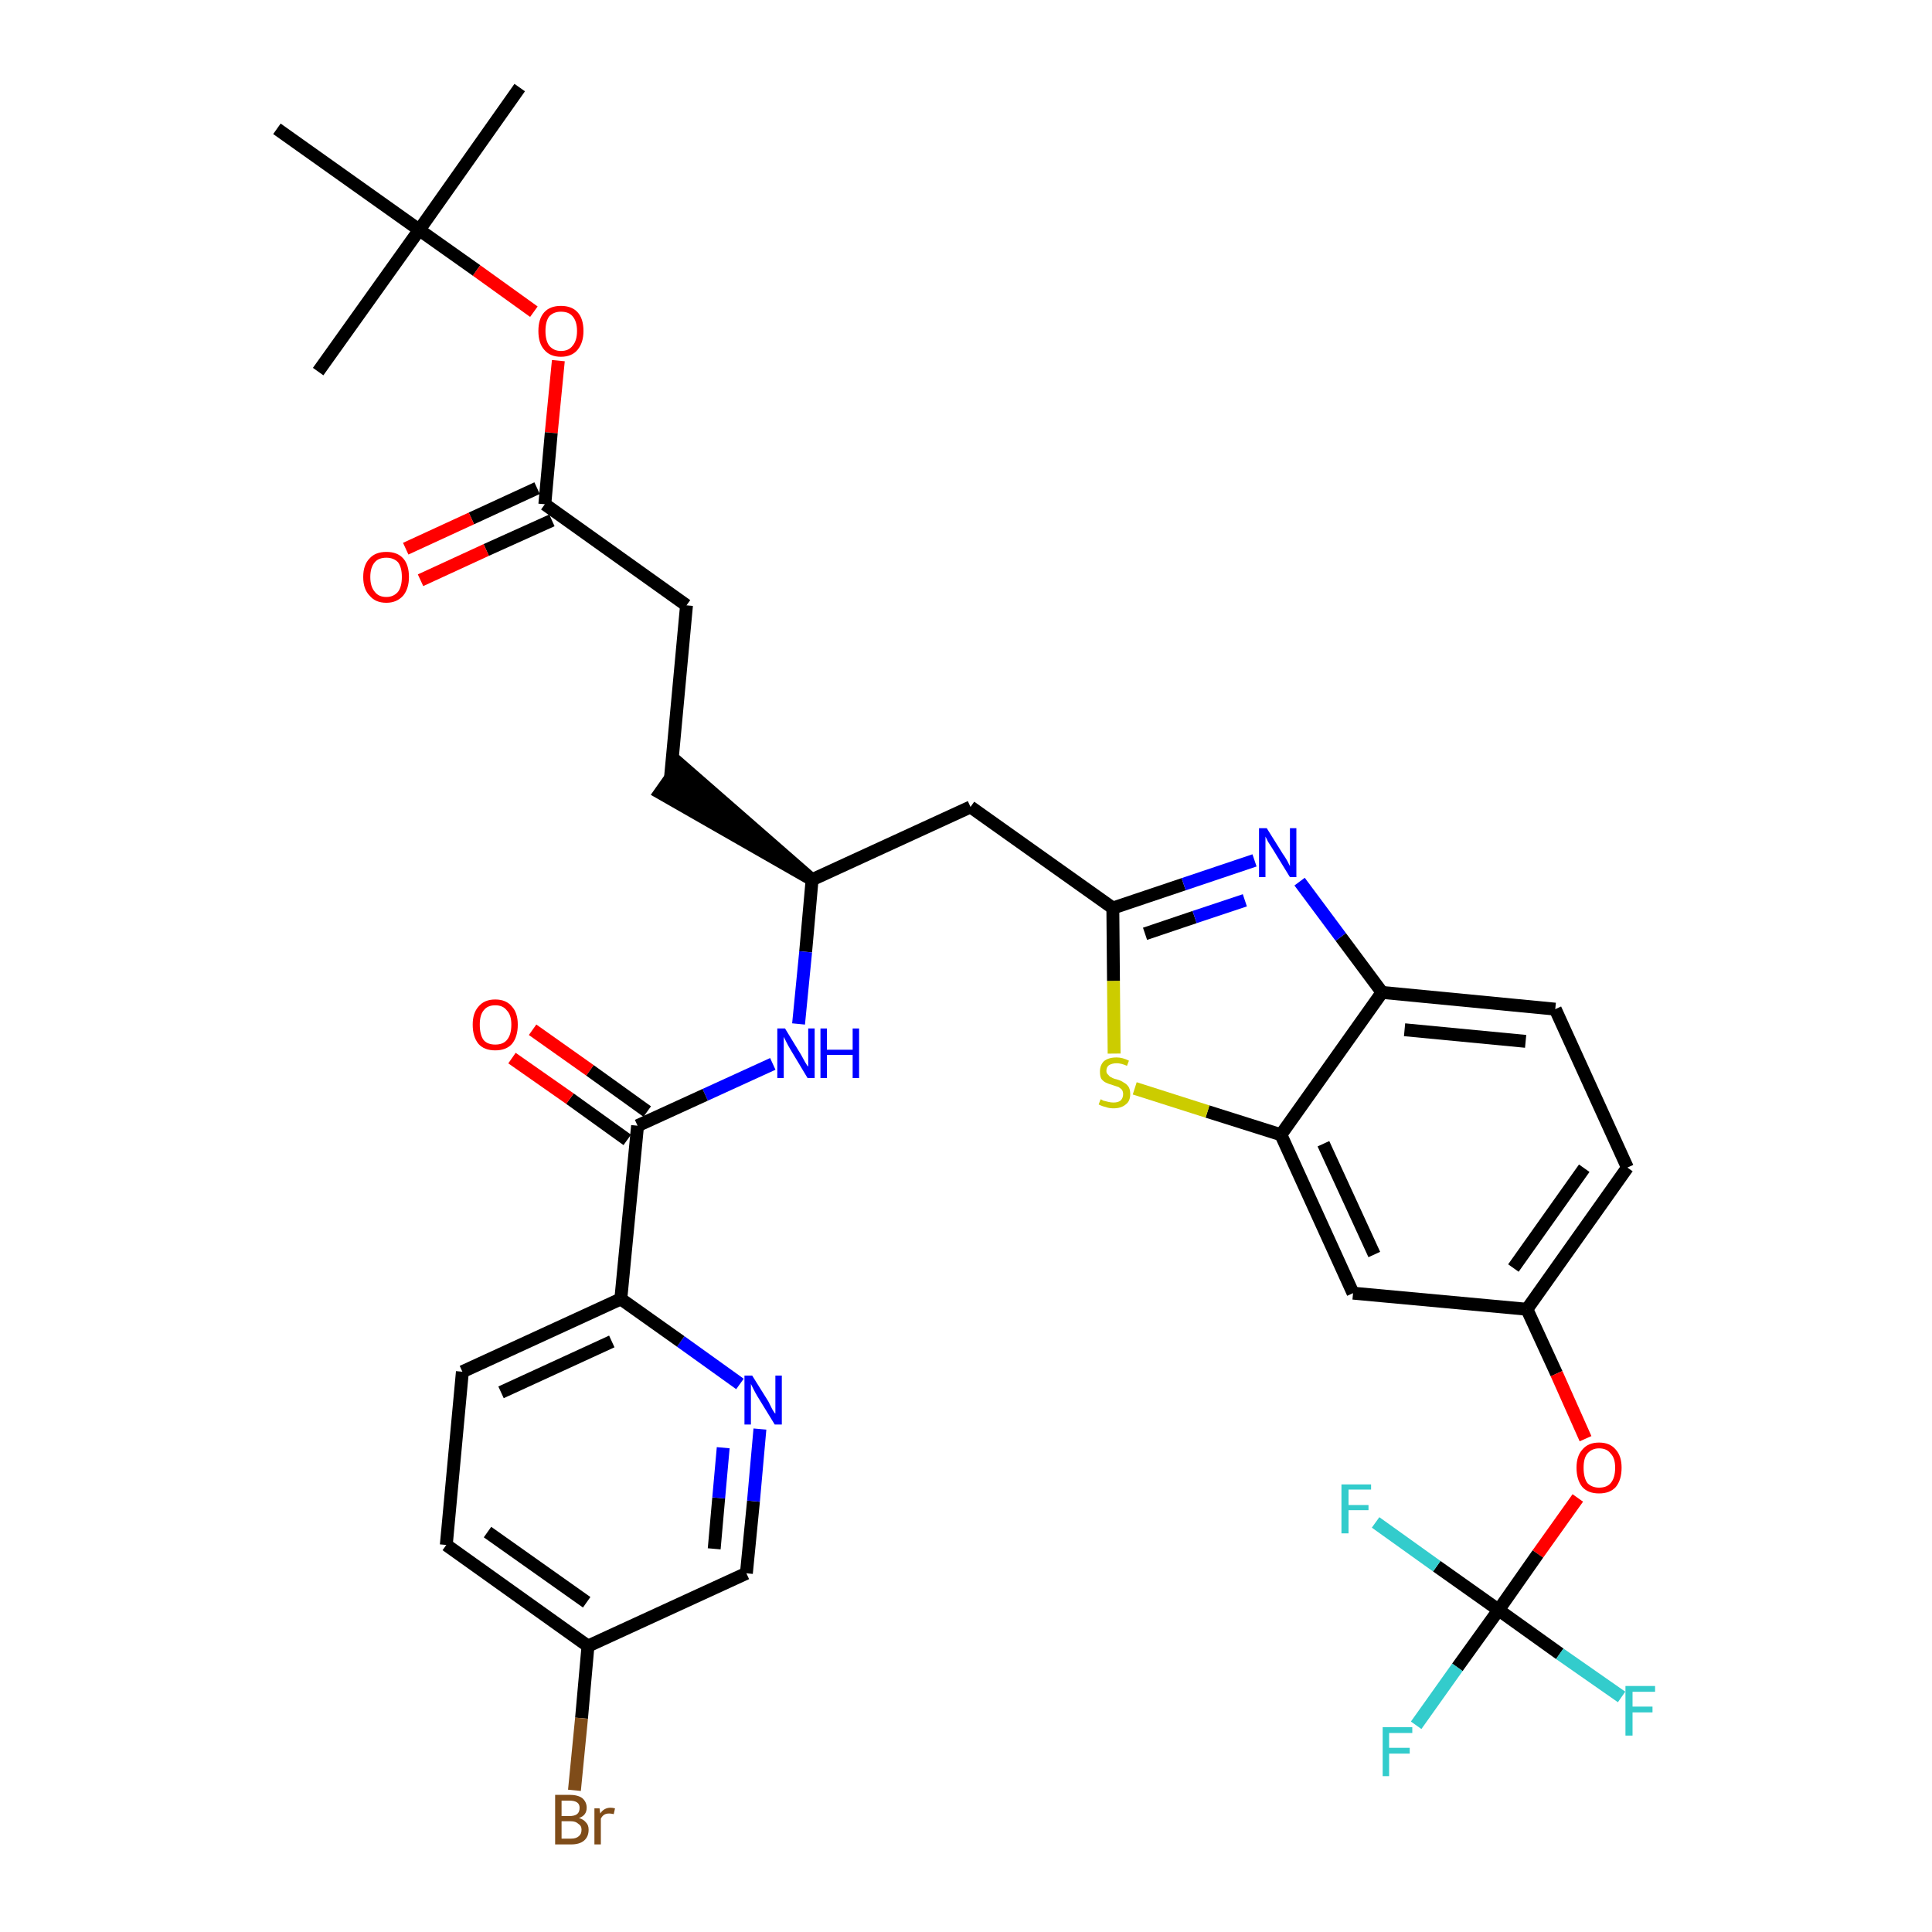<?xml version='1.0' encoding='iso-8859-1'?>
<svg version='1.1' baseProfile='full'
              xmlns='http://www.w3.org/2000/svg'
                      xmlns:rdkit='http://www.rdkit.org/xml'
                      xmlns:xlink='http://www.w3.org/1999/xlink'
                  xml:space='preserve'
width='300px' height='300px' viewBox='0 0 300 300'>
<!-- END OF HEADER -->
<path class='bond-0 atom-0 atom-1' d='M 80.7,13.6 L 65.1,35.7' style='fill:none;fill-rule:evenodd;stroke:#000000;stroke-width:2.0px;stroke-linecap:butt;stroke-linejoin:miter;stroke-opacity:1' />
<path class='bond-1 atom-1 atom-2' d='M 65.1,35.7 L 49.4,57.7' style='fill:none;fill-rule:evenodd;stroke:#000000;stroke-width:2.0px;stroke-linecap:butt;stroke-linejoin:miter;stroke-opacity:1' />
<path class='bond-2 atom-1 atom-3' d='M 65.1,35.7 L 43.0,20.0' style='fill:none;fill-rule:evenodd;stroke:#000000;stroke-width:2.0px;stroke-linecap:butt;stroke-linejoin:miter;stroke-opacity:1' />
<path class='bond-3 atom-1 atom-4' d='M 65.1,35.7 L 74.0,42.0' style='fill:none;fill-rule:evenodd;stroke:#000000;stroke-width:2.0px;stroke-linecap:butt;stroke-linejoin:miter;stroke-opacity:1' />
<path class='bond-3 atom-1 atom-4' d='M 74.0,42.0 L 82.9,48.4' style='fill:none;fill-rule:evenodd;stroke:#FF0000;stroke-width:2.0px;stroke-linecap:butt;stroke-linejoin:miter;stroke-opacity:1' />
<path class='bond-4 atom-4 atom-5' d='M 86.7,56.0 L 85.6,67.2' style='fill:none;fill-rule:evenodd;stroke:#FF0000;stroke-width:2.0px;stroke-linecap:butt;stroke-linejoin:miter;stroke-opacity:1' />
<path class='bond-4 atom-4 atom-5' d='M 85.6,67.2 L 84.6,78.3' style='fill:none;fill-rule:evenodd;stroke:#000000;stroke-width:2.0px;stroke-linecap:butt;stroke-linejoin:miter;stroke-opacity:1' />
<path class='bond-5 atom-5 atom-6' d='M 83.4,75.8 L 73.2,80.5' style='fill:none;fill-rule:evenodd;stroke:#000000;stroke-width:2.0px;stroke-linecap:butt;stroke-linejoin:miter;stroke-opacity:1' />
<path class='bond-5 atom-5 atom-6' d='M 73.2,80.5 L 63.0,85.2' style='fill:none;fill-rule:evenodd;stroke:#FF0000;stroke-width:2.0px;stroke-linecap:butt;stroke-linejoin:miter;stroke-opacity:1' />
<path class='bond-5 atom-5 atom-6' d='M 85.7,80.8 L 75.5,85.4' style='fill:none;fill-rule:evenodd;stroke:#000000;stroke-width:2.0px;stroke-linecap:butt;stroke-linejoin:miter;stroke-opacity:1' />
<path class='bond-5 atom-5 atom-6' d='M 75.5,85.4 L 65.3,90.1' style='fill:none;fill-rule:evenodd;stroke:#FF0000;stroke-width:2.0px;stroke-linecap:butt;stroke-linejoin:miter;stroke-opacity:1' />
<path class='bond-6 atom-5 atom-7' d='M 84.6,78.3 L 106.6,94.0' style='fill:none;fill-rule:evenodd;stroke:#000000;stroke-width:2.0px;stroke-linecap:butt;stroke-linejoin:miter;stroke-opacity:1' />
<path class='bond-7 atom-7 atom-8' d='M 106.6,94.0 L 104.1,120.9' style='fill:none;fill-rule:evenodd;stroke:#000000;stroke-width:2.0px;stroke-linecap:butt;stroke-linejoin:miter;stroke-opacity:1' />
<path class='bond-8 atom-9 atom-8' d='M 126.1,136.6 L 105.6,118.7 L 102.5,123.1 Z' style='fill:#000000;fill-rule:evenodd;fill-opacity:1;stroke:#000000;stroke-width:2.0px;stroke-linecap:butt;stroke-linejoin:miter;stroke-opacity:1;' />
<path class='bond-9 atom-9 atom-10' d='M 126.1,136.6 L 150.7,125.3' style='fill:none;fill-rule:evenodd;stroke:#000000;stroke-width:2.0px;stroke-linecap:butt;stroke-linejoin:miter;stroke-opacity:1' />
<path class='bond-24 atom-9 atom-25' d='M 126.1,136.6 L 125.1,147.8' style='fill:none;fill-rule:evenodd;stroke:#000000;stroke-width:2.0px;stroke-linecap:butt;stroke-linejoin:miter;stroke-opacity:1' />
<path class='bond-24 atom-9 atom-25' d='M 125.1,147.8 L 124.0,159.0' style='fill:none;fill-rule:evenodd;stroke:#0000FF;stroke-width:2.0px;stroke-linecap:butt;stroke-linejoin:miter;stroke-opacity:1' />
<path class='bond-10 atom-10 atom-11' d='M 150.7,125.3 L 172.8,141.0' style='fill:none;fill-rule:evenodd;stroke:#000000;stroke-width:2.0px;stroke-linecap:butt;stroke-linejoin:miter;stroke-opacity:1' />
<path class='bond-11 atom-11 atom-12' d='M 172.8,141.0 L 183.8,137.3' style='fill:none;fill-rule:evenodd;stroke:#000000;stroke-width:2.0px;stroke-linecap:butt;stroke-linejoin:miter;stroke-opacity:1' />
<path class='bond-11 atom-11 atom-12' d='M 183.8,137.3 L 194.8,133.6' style='fill:none;fill-rule:evenodd;stroke:#0000FF;stroke-width:2.0px;stroke-linecap:butt;stroke-linejoin:miter;stroke-opacity:1' />
<path class='bond-11 atom-11 atom-12' d='M 177.8,145.0 L 185.5,142.4' style='fill:none;fill-rule:evenodd;stroke:#000000;stroke-width:2.0px;stroke-linecap:butt;stroke-linejoin:miter;stroke-opacity:1' />
<path class='bond-11 atom-11 atom-12' d='M 185.5,142.4 L 193.3,139.8' style='fill:none;fill-rule:evenodd;stroke:#0000FF;stroke-width:2.0px;stroke-linecap:butt;stroke-linejoin:miter;stroke-opacity:1' />
<path class='bond-34 atom-24 atom-11' d='M 173.0,163.6 L 172.9,152.3' style='fill:none;fill-rule:evenodd;stroke:#CCCC00;stroke-width:2.0px;stroke-linecap:butt;stroke-linejoin:miter;stroke-opacity:1' />
<path class='bond-34 atom-24 atom-11' d='M 172.9,152.3 L 172.8,141.0' style='fill:none;fill-rule:evenodd;stroke:#000000;stroke-width:2.0px;stroke-linecap:butt;stroke-linejoin:miter;stroke-opacity:1' />
<path class='bond-12 atom-12 atom-13' d='M 201.8,136.9 L 208.2,145.5' style='fill:none;fill-rule:evenodd;stroke:#0000FF;stroke-width:2.0px;stroke-linecap:butt;stroke-linejoin:miter;stroke-opacity:1' />
<path class='bond-12 atom-12 atom-13' d='M 208.2,145.5 L 214.6,154.1' style='fill:none;fill-rule:evenodd;stroke:#000000;stroke-width:2.0px;stroke-linecap:butt;stroke-linejoin:miter;stroke-opacity:1' />
<path class='bond-13 atom-13 atom-14' d='M 214.6,154.1 L 241.5,156.7' style='fill:none;fill-rule:evenodd;stroke:#000000;stroke-width:2.0px;stroke-linecap:butt;stroke-linejoin:miter;stroke-opacity:1' />
<path class='bond-13 atom-13 atom-14' d='M 218.1,159.9 L 236.9,161.7' style='fill:none;fill-rule:evenodd;stroke:#000000;stroke-width:2.0px;stroke-linecap:butt;stroke-linejoin:miter;stroke-opacity:1' />
<path class='bond-36 atom-23 atom-13' d='M 198.9,176.2 L 214.6,154.1' style='fill:none;fill-rule:evenodd;stroke:#000000;stroke-width:2.0px;stroke-linecap:butt;stroke-linejoin:miter;stroke-opacity:1' />
<path class='bond-14 atom-14 atom-15' d='M 241.5,156.7 L 252.7,181.3' style='fill:none;fill-rule:evenodd;stroke:#000000;stroke-width:2.0px;stroke-linecap:butt;stroke-linejoin:miter;stroke-opacity:1' />
<path class='bond-15 atom-15 atom-16' d='M 252.7,181.3 L 237.1,203.3' style='fill:none;fill-rule:evenodd;stroke:#000000;stroke-width:2.0px;stroke-linecap:butt;stroke-linejoin:miter;stroke-opacity:1' />
<path class='bond-15 atom-15 atom-16' d='M 246.0,181.4 L 235.0,196.9' style='fill:none;fill-rule:evenodd;stroke:#000000;stroke-width:2.0px;stroke-linecap:butt;stroke-linejoin:miter;stroke-opacity:1' />
<path class='bond-16 atom-16 atom-17' d='M 237.1,203.3 L 241.7,213.3' style='fill:none;fill-rule:evenodd;stroke:#000000;stroke-width:2.0px;stroke-linecap:butt;stroke-linejoin:miter;stroke-opacity:1' />
<path class='bond-16 atom-16 atom-17' d='M 241.7,213.3 L 246.2,223.4' style='fill:none;fill-rule:evenodd;stroke:#FF0000;stroke-width:2.0px;stroke-linecap:butt;stroke-linejoin:miter;stroke-opacity:1' />
<path class='bond-21 atom-16 atom-22' d='M 237.1,203.3 L 210.1,200.8' style='fill:none;fill-rule:evenodd;stroke:#000000;stroke-width:2.0px;stroke-linecap:butt;stroke-linejoin:miter;stroke-opacity:1' />
<path class='bond-17 atom-17 atom-18' d='M 245.0,232.6 L 238.8,241.3' style='fill:none;fill-rule:evenodd;stroke:#FF0000;stroke-width:2.0px;stroke-linecap:butt;stroke-linejoin:miter;stroke-opacity:1' />
<path class='bond-17 atom-17 atom-18' d='M 238.8,241.3 L 232.7,250.0' style='fill:none;fill-rule:evenodd;stroke:#000000;stroke-width:2.0px;stroke-linecap:butt;stroke-linejoin:miter;stroke-opacity:1' />
<path class='bond-18 atom-18 atom-19' d='M 232.7,250.0 L 226.3,258.9' style='fill:none;fill-rule:evenodd;stroke:#000000;stroke-width:2.0px;stroke-linecap:butt;stroke-linejoin:miter;stroke-opacity:1' />
<path class='bond-18 atom-18 atom-19' d='M 226.3,258.9 L 219.9,267.9' style='fill:none;fill-rule:evenodd;stroke:#33CCCC;stroke-width:2.0px;stroke-linecap:butt;stroke-linejoin:miter;stroke-opacity:1' />
<path class='bond-19 atom-18 atom-20' d='M 232.7,250.0 L 242.2,256.8' style='fill:none;fill-rule:evenodd;stroke:#000000;stroke-width:2.0px;stroke-linecap:butt;stroke-linejoin:miter;stroke-opacity:1' />
<path class='bond-19 atom-18 atom-20' d='M 242.2,256.8 L 251.8,263.5' style='fill:none;fill-rule:evenodd;stroke:#33CCCC;stroke-width:2.0px;stroke-linecap:butt;stroke-linejoin:miter;stroke-opacity:1' />
<path class='bond-20 atom-18 atom-21' d='M 232.7,250.0 L 223.1,243.2' style='fill:none;fill-rule:evenodd;stroke:#000000;stroke-width:2.0px;stroke-linecap:butt;stroke-linejoin:miter;stroke-opacity:1' />
<path class='bond-20 atom-18 atom-21' d='M 223.1,243.2 L 213.6,236.4' style='fill:none;fill-rule:evenodd;stroke:#33CCCC;stroke-width:2.0px;stroke-linecap:butt;stroke-linejoin:miter;stroke-opacity:1' />
<path class='bond-22 atom-22 atom-23' d='M 210.1,200.8 L 198.9,176.2' style='fill:none;fill-rule:evenodd;stroke:#000000;stroke-width:2.0px;stroke-linecap:butt;stroke-linejoin:miter;stroke-opacity:1' />
<path class='bond-22 atom-22 atom-23' d='M 213.4,194.8 L 205.5,177.6' style='fill:none;fill-rule:evenodd;stroke:#000000;stroke-width:2.0px;stroke-linecap:butt;stroke-linejoin:miter;stroke-opacity:1' />
<path class='bond-23 atom-23 atom-24' d='M 198.9,176.2 L 187.5,172.6' style='fill:none;fill-rule:evenodd;stroke:#000000;stroke-width:2.0px;stroke-linecap:butt;stroke-linejoin:miter;stroke-opacity:1' />
<path class='bond-23 atom-23 atom-24' d='M 187.5,172.6 L 176.2,169.0' style='fill:none;fill-rule:evenodd;stroke:#CCCC00;stroke-width:2.0px;stroke-linecap:butt;stroke-linejoin:miter;stroke-opacity:1' />
<path class='bond-25 atom-25 atom-26' d='M 120.0,165.2 L 109.5,170.0' style='fill:none;fill-rule:evenodd;stroke:#0000FF;stroke-width:2.0px;stroke-linecap:butt;stroke-linejoin:miter;stroke-opacity:1' />
<path class='bond-25 atom-25 atom-26' d='M 109.5,170.0 L 99.0,174.8' style='fill:none;fill-rule:evenodd;stroke:#000000;stroke-width:2.0px;stroke-linecap:butt;stroke-linejoin:miter;stroke-opacity:1' />
<path class='bond-26 atom-26 atom-27' d='M 100.5,172.6 L 91.6,166.2' style='fill:none;fill-rule:evenodd;stroke:#000000;stroke-width:2.0px;stroke-linecap:butt;stroke-linejoin:miter;stroke-opacity:1' />
<path class='bond-26 atom-26 atom-27' d='M 91.6,166.2 L 82.7,159.9' style='fill:none;fill-rule:evenodd;stroke:#FF0000;stroke-width:2.0px;stroke-linecap:butt;stroke-linejoin:miter;stroke-opacity:1' />
<path class='bond-26 atom-26 atom-27' d='M 97.4,177.0 L 88.5,170.6' style='fill:none;fill-rule:evenodd;stroke:#000000;stroke-width:2.0px;stroke-linecap:butt;stroke-linejoin:miter;stroke-opacity:1' />
<path class='bond-26 atom-26 atom-27' d='M 88.5,170.6 L 79.5,164.3' style='fill:none;fill-rule:evenodd;stroke:#FF0000;stroke-width:2.0px;stroke-linecap:butt;stroke-linejoin:miter;stroke-opacity:1' />
<path class='bond-27 atom-26 atom-28' d='M 99.0,174.8 L 96.4,201.7' style='fill:none;fill-rule:evenodd;stroke:#000000;stroke-width:2.0px;stroke-linecap:butt;stroke-linejoin:miter;stroke-opacity:1' />
<path class='bond-28 atom-28 atom-29' d='M 96.4,201.7 L 71.8,213.0' style='fill:none;fill-rule:evenodd;stroke:#000000;stroke-width:2.0px;stroke-linecap:butt;stroke-linejoin:miter;stroke-opacity:1' />
<path class='bond-28 atom-28 atom-29' d='M 95.0,208.3 L 77.8,216.2' style='fill:none;fill-rule:evenodd;stroke:#000000;stroke-width:2.0px;stroke-linecap:butt;stroke-linejoin:miter;stroke-opacity:1' />
<path class='bond-35 atom-34 atom-28' d='M 114.9,214.9 L 105.7,208.3' style='fill:none;fill-rule:evenodd;stroke:#0000FF;stroke-width:2.0px;stroke-linecap:butt;stroke-linejoin:miter;stroke-opacity:1' />
<path class='bond-35 atom-34 atom-28' d='M 105.7,208.3 L 96.4,201.7' style='fill:none;fill-rule:evenodd;stroke:#000000;stroke-width:2.0px;stroke-linecap:butt;stroke-linejoin:miter;stroke-opacity:1' />
<path class='bond-29 atom-29 atom-30' d='M 71.8,213.0 L 69.3,239.9' style='fill:none;fill-rule:evenodd;stroke:#000000;stroke-width:2.0px;stroke-linecap:butt;stroke-linejoin:miter;stroke-opacity:1' />
<path class='bond-30 atom-30 atom-31' d='M 69.3,239.9 L 91.3,255.6' style='fill:none;fill-rule:evenodd;stroke:#000000;stroke-width:2.0px;stroke-linecap:butt;stroke-linejoin:miter;stroke-opacity:1' />
<path class='bond-30 atom-30 atom-31' d='M 75.7,237.9 L 91.1,248.8' style='fill:none;fill-rule:evenodd;stroke:#000000;stroke-width:2.0px;stroke-linecap:butt;stroke-linejoin:miter;stroke-opacity:1' />
<path class='bond-31 atom-31 atom-32' d='M 91.3,255.6 L 90.3,266.8' style='fill:none;fill-rule:evenodd;stroke:#000000;stroke-width:2.0px;stroke-linecap:butt;stroke-linejoin:miter;stroke-opacity:1' />
<path class='bond-31 atom-31 atom-32' d='M 90.3,266.8 L 89.2,278.0' style='fill:none;fill-rule:evenodd;stroke:#7F4C19;stroke-width:2.0px;stroke-linecap:butt;stroke-linejoin:miter;stroke-opacity:1' />
<path class='bond-32 atom-31 atom-33' d='M 91.3,255.6 L 115.9,244.3' style='fill:none;fill-rule:evenodd;stroke:#000000;stroke-width:2.0px;stroke-linecap:butt;stroke-linejoin:miter;stroke-opacity:1' />
<path class='bond-33 atom-33 atom-34' d='M 115.9,244.3 L 117.0,233.1' style='fill:none;fill-rule:evenodd;stroke:#000000;stroke-width:2.0px;stroke-linecap:butt;stroke-linejoin:miter;stroke-opacity:1' />
<path class='bond-33 atom-33 atom-34' d='M 117.0,233.1 L 118.0,221.9' style='fill:none;fill-rule:evenodd;stroke:#0000FF;stroke-width:2.0px;stroke-linecap:butt;stroke-linejoin:miter;stroke-opacity:1' />
<path class='bond-33 atom-33 atom-34' d='M 110.9,240.5 L 111.6,232.6' style='fill:none;fill-rule:evenodd;stroke:#000000;stroke-width:2.0px;stroke-linecap:butt;stroke-linejoin:miter;stroke-opacity:1' />
<path class='bond-33 atom-33 atom-34' d='M 111.6,232.6 L 112.3,224.8' style='fill:none;fill-rule:evenodd;stroke:#0000FF;stroke-width:2.0px;stroke-linecap:butt;stroke-linejoin:miter;stroke-opacity:1' />
<path  class='atom-4' d='M 83.6 51.4
Q 83.6 49.5, 84.5 48.5
Q 85.4 47.5, 87.1 47.5
Q 88.8 47.5, 89.7 48.5
Q 90.6 49.5, 90.6 51.4
Q 90.6 53.2, 89.7 54.3
Q 88.8 55.4, 87.1 55.4
Q 85.4 55.4, 84.5 54.3
Q 83.6 53.3, 83.6 51.4
M 87.1 54.5
Q 88.3 54.5, 88.9 53.7
Q 89.6 52.9, 89.6 51.4
Q 89.6 49.9, 88.9 49.1
Q 88.3 48.4, 87.1 48.4
Q 86.0 48.4, 85.3 49.1
Q 84.7 49.9, 84.7 51.4
Q 84.7 52.9, 85.3 53.7
Q 86.0 54.5, 87.1 54.5
' fill='#FF0000'/>
<path  class='atom-6' d='M 56.4 89.6
Q 56.4 87.7, 57.4 86.7
Q 58.3 85.7, 60.0 85.7
Q 61.7 85.7, 62.6 86.7
Q 63.5 87.7, 63.5 89.6
Q 63.5 91.4, 62.6 92.5
Q 61.6 93.6, 60.0 93.6
Q 58.3 93.6, 57.4 92.5
Q 56.4 91.5, 56.4 89.6
M 60.0 92.7
Q 61.1 92.7, 61.8 91.9
Q 62.4 91.1, 62.4 89.6
Q 62.4 88.1, 61.8 87.3
Q 61.1 86.6, 60.0 86.6
Q 58.8 86.6, 58.2 87.3
Q 57.5 88.1, 57.5 89.6
Q 57.5 91.1, 58.2 91.9
Q 58.8 92.7, 60.0 92.7
' fill='#FF0000'/>
<path  class='atom-12' d='M 196.7 128.6
L 199.2 132.6
Q 199.5 133.0, 199.9 133.7
Q 200.3 134.5, 200.3 134.5
L 200.3 128.6
L 201.3 128.6
L 201.3 136.2
L 200.3 136.2
L 197.6 131.8
Q 197.3 131.3, 196.9 130.7
Q 196.6 130.1, 196.5 129.9
L 196.5 136.2
L 195.5 136.2
L 195.5 128.6
L 196.7 128.6
' fill='#0000FF'/>
<path  class='atom-17' d='M 244.8 227.9
Q 244.8 226.1, 245.7 225.1
Q 246.6 224.0, 248.3 224.0
Q 250.0 224.0, 250.9 225.1
Q 251.8 226.1, 251.8 227.9
Q 251.8 229.8, 250.9 230.9
Q 250.0 231.9, 248.3 231.9
Q 246.6 231.9, 245.7 230.9
Q 244.8 229.8, 244.8 227.9
M 248.3 231.0
Q 249.5 231.0, 250.1 230.3
Q 250.8 229.5, 250.8 227.9
Q 250.8 226.4, 250.1 225.7
Q 249.5 224.9, 248.3 224.9
Q 247.2 224.9, 246.5 225.7
Q 245.9 226.4, 245.9 227.9
Q 245.9 229.5, 246.5 230.3
Q 247.2 231.0, 248.3 231.0
' fill='#FF0000'/>
<path  class='atom-19' d='M 214.7 268.2
L 219.3 268.2
L 219.3 269.1
L 215.7 269.1
L 215.7 271.4
L 218.9 271.4
L 218.9 272.3
L 215.7 272.3
L 215.7 275.8
L 214.7 275.8
L 214.7 268.2
' fill='#33CCCC'/>
<path  class='atom-20' d='M 252.4 261.8
L 257.0 261.8
L 257.0 262.7
L 253.5 262.7
L 253.5 265.0
L 256.6 265.0
L 256.6 265.9
L 253.5 265.9
L 253.5 269.5
L 252.4 269.5
L 252.4 261.8
' fill='#33CCCC'/>
<path  class='atom-21' d='M 208.3 230.5
L 212.9 230.5
L 212.9 231.3
L 209.4 231.3
L 209.4 233.7
L 212.5 233.7
L 212.5 234.5
L 209.4 234.5
L 209.4 238.1
L 208.3 238.1
L 208.3 230.5
' fill='#33CCCC'/>
<path  class='atom-24' d='M 170.9 170.7
Q 171.0 170.7, 171.3 170.9
Q 171.7 171.0, 172.1 171.1
Q 172.5 171.2, 172.9 171.2
Q 173.6 171.2, 174.0 170.9
Q 174.4 170.5, 174.4 169.9
Q 174.4 169.5, 174.2 169.2
Q 174.0 169.0, 173.7 168.8
Q 173.4 168.7, 172.8 168.5
Q 172.1 168.3, 171.7 168.1
Q 171.3 167.9, 171.0 167.5
Q 170.8 167.1, 170.8 166.4
Q 170.8 165.4, 171.4 164.8
Q 172.1 164.2, 173.4 164.2
Q 174.3 164.2, 175.3 164.7
L 175.0 165.5
Q 174.1 165.1, 173.4 165.1
Q 172.7 165.1, 172.2 165.4
Q 171.8 165.7, 171.8 166.3
Q 171.8 166.7, 172.1 166.9
Q 172.3 167.2, 172.6 167.3
Q 172.9 167.5, 173.4 167.6
Q 174.1 167.8, 174.5 168.1
Q 174.9 168.3, 175.2 168.7
Q 175.5 169.1, 175.5 169.9
Q 175.5 171.0, 174.8 171.5
Q 174.1 172.1, 172.9 172.1
Q 172.2 172.1, 171.7 171.9
Q 171.2 171.8, 170.6 171.5
L 170.9 170.7
' fill='#CCCC00'/>
<path  class='atom-25' d='M 121.9 159.7
L 124.4 163.8
Q 124.6 164.2, 125.0 164.9
Q 125.4 165.6, 125.5 165.6
L 125.5 159.7
L 126.5 159.7
L 126.5 167.4
L 125.4 167.4
L 122.7 162.9
Q 122.4 162.4, 122.1 161.8
Q 121.8 161.2, 121.7 161.0
L 121.7 167.4
L 120.7 167.4
L 120.7 159.7
L 121.9 159.7
' fill='#0000FF'/>
<path  class='atom-25' d='M 127.4 159.7
L 128.4 159.7
L 128.4 163.0
L 132.4 163.0
L 132.4 159.7
L 133.4 159.7
L 133.4 167.4
L 132.4 167.4
L 132.4 163.8
L 128.4 163.8
L 128.4 167.4
L 127.4 167.4
L 127.4 159.7
' fill='#0000FF'/>
<path  class='atom-27' d='M 73.4 159.1
Q 73.4 157.3, 74.3 156.3
Q 75.2 155.2, 76.9 155.2
Q 78.6 155.2, 79.5 156.3
Q 80.4 157.3, 80.4 159.1
Q 80.4 161.0, 79.5 162.1
Q 78.6 163.1, 76.9 163.1
Q 75.2 163.1, 74.3 162.1
Q 73.4 161.0, 73.4 159.1
M 76.9 162.2
Q 78.1 162.2, 78.7 161.5
Q 79.4 160.7, 79.4 159.1
Q 79.4 157.6, 78.7 156.9
Q 78.1 156.1, 76.9 156.1
Q 75.7 156.1, 75.1 156.9
Q 74.5 157.6, 74.5 159.1
Q 74.5 160.7, 75.1 161.5
Q 75.7 162.2, 76.9 162.2
' fill='#FF0000'/>
<path  class='atom-32' d='M 89.9 282.3
Q 90.6 282.5, 91.0 283.0
Q 91.4 283.4, 91.4 284.1
Q 91.4 285.2, 90.7 285.8
Q 90.0 286.4, 88.7 286.4
L 86.2 286.4
L 86.2 278.7
L 88.4 278.7
Q 89.7 278.7, 90.4 279.2
Q 91.1 279.8, 91.1 280.7
Q 91.1 281.9, 89.9 282.3
M 87.2 279.6
L 87.2 282.0
L 88.4 282.0
Q 89.2 282.0, 89.6 281.7
Q 90.0 281.4, 90.0 280.7
Q 90.0 279.6, 88.4 279.6
L 87.2 279.6
M 88.7 285.5
Q 89.5 285.5, 89.9 285.1
Q 90.3 284.8, 90.3 284.1
Q 90.3 283.5, 89.8 283.2
Q 89.4 282.8, 88.6 282.8
L 87.2 282.8
L 87.2 285.5
L 88.7 285.5
' fill='#7F4C19'/>
<path  class='atom-32' d='M 93.1 280.8
L 93.2 281.6
Q 93.8 280.7, 94.8 280.7
Q 95.1 280.7, 95.5 280.8
L 95.3 281.7
Q 94.9 281.6, 94.6 281.6
Q 94.1 281.6, 93.8 281.8
Q 93.5 282.0, 93.3 282.4
L 93.3 286.4
L 92.3 286.4
L 92.3 280.8
L 93.1 280.8
' fill='#7F4C19'/>
<path  class='atom-34' d='M 116.8 213.6
L 119.3 217.6
Q 119.5 218.0, 119.9 218.8
Q 120.3 219.5, 120.4 219.5
L 120.4 213.6
L 121.4 213.6
L 121.4 221.2
L 120.3 221.2
L 117.6 216.8
Q 117.3 216.3, 117.0 215.7
Q 116.7 215.1, 116.6 214.9
L 116.6 221.2
L 115.6 221.2
L 115.6 213.6
L 116.8 213.6
' fill='#0000FF'/>
</svg>
